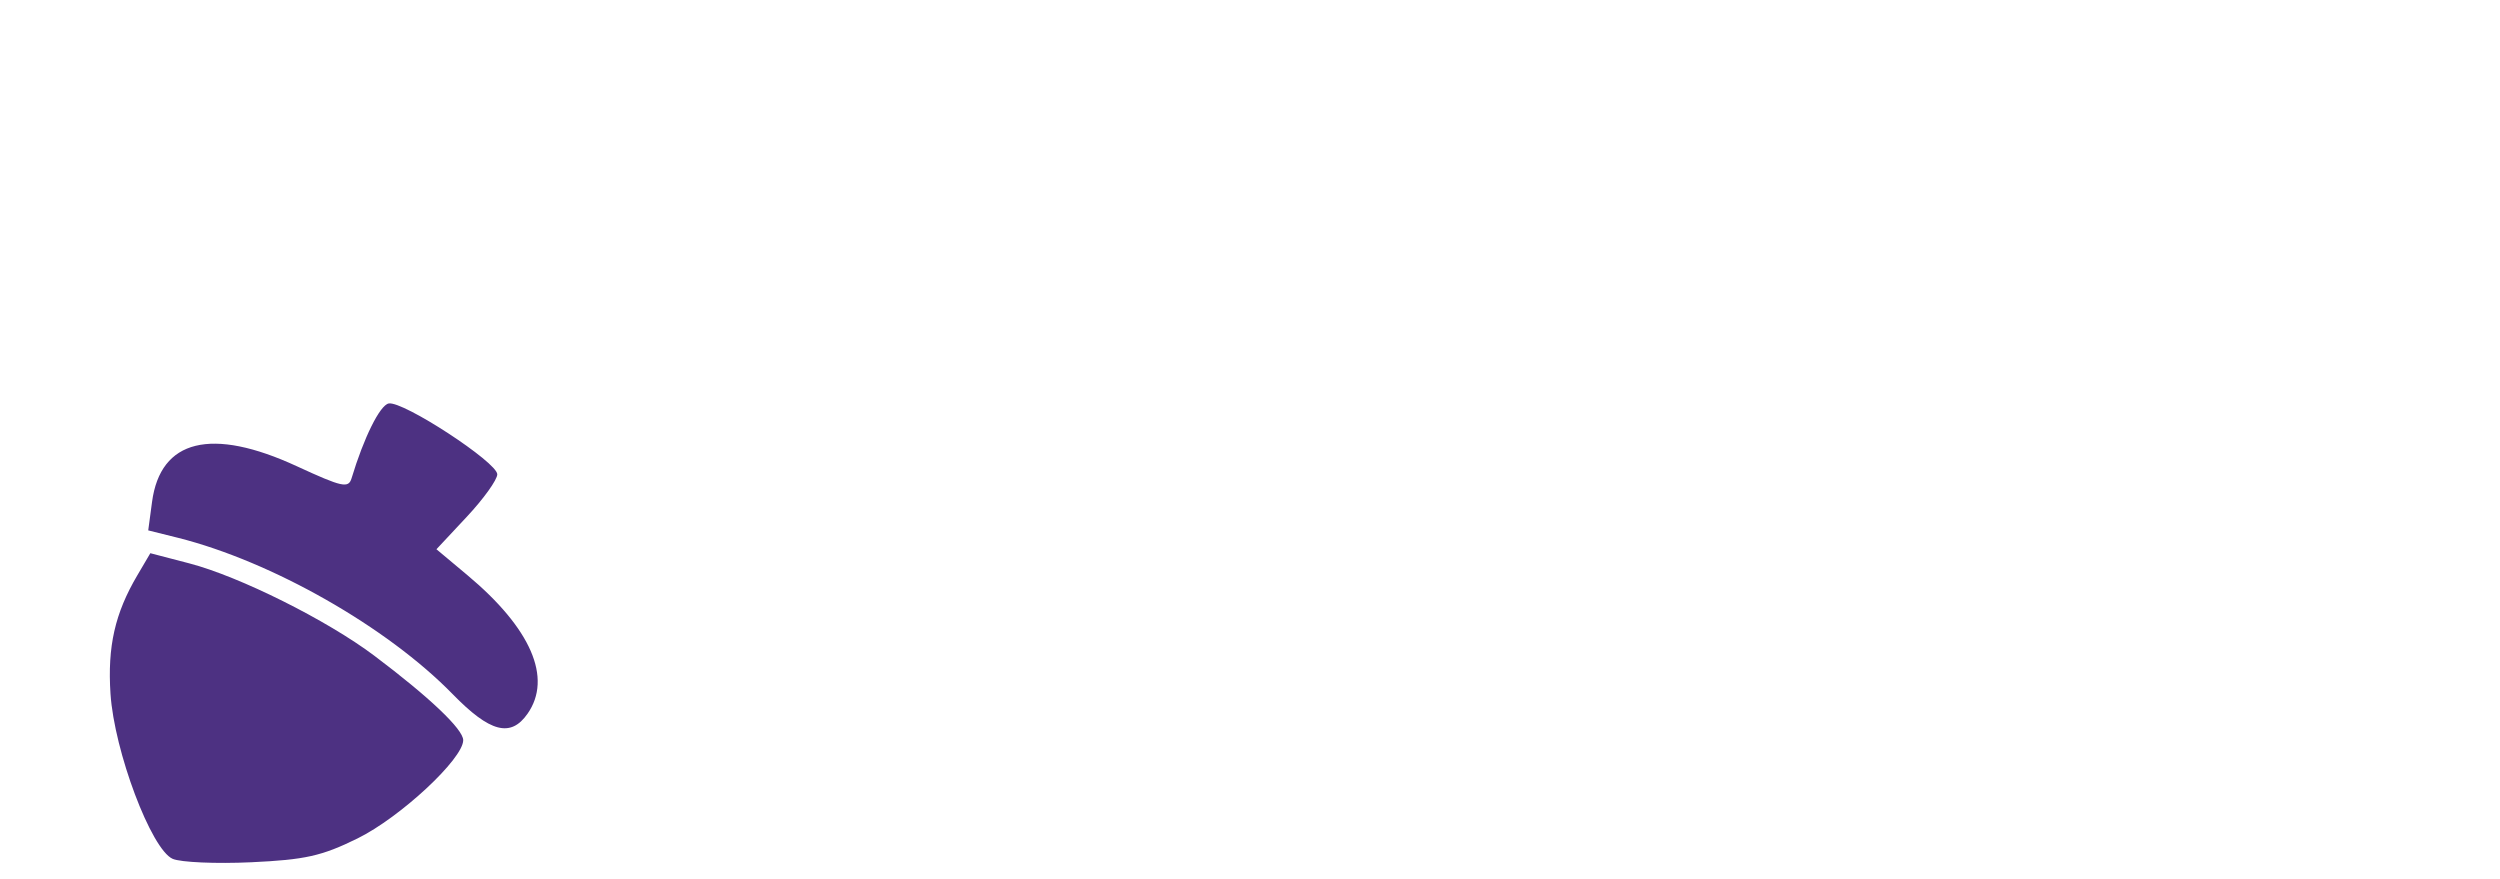 <svg xmlns="http://www.w3.org/2000/svg" width="367" height="129" viewBox="0 0 367 129">
<g>
<path d="M 25.35 126.08 C22.20,124.70 16.77,110.28 16.22,101.84 C15.77,94.89 16.87,90.03 20.17,84.44 L 22.07 81.21 L 27.78 82.70 C35.15,84.62 48.03,91.05 54.95,96.26 C63.08,102.38 68.00,107.06 68.00,108.66 C68.00,111.40 58.75,120.00 52.49,123.08 C47.23,125.67 44.80,126.21 36.88,126.58 C31.72,126.82 26.53,126.59 25.35,126.08 ZM 66.46 101.91 C56.83,92.04 39.92,82.42 26.13,78.95 L 21.76 77.86 L 22.32 73.68 C23.55,64.49 31.05,62.65 43.61,68.46 C50.25,71.52 51.15,71.72 51.61,70.21 C53.41,64.24 55.77,59.48 57.06,59.23 C59.15,58.82 73.00,67.87 73.00,69.63 C73.00,70.43 70.99,73.23 68.53,75.86 L 64.07 80.63 L 68.61 84.43 C77.95,92.24 81.12,99.53 77.44,104.78 C74.97,108.31 71.93,107.52 66.46,101.91" fill="rgba(77,49,130,1)"/>
</g>
</svg>